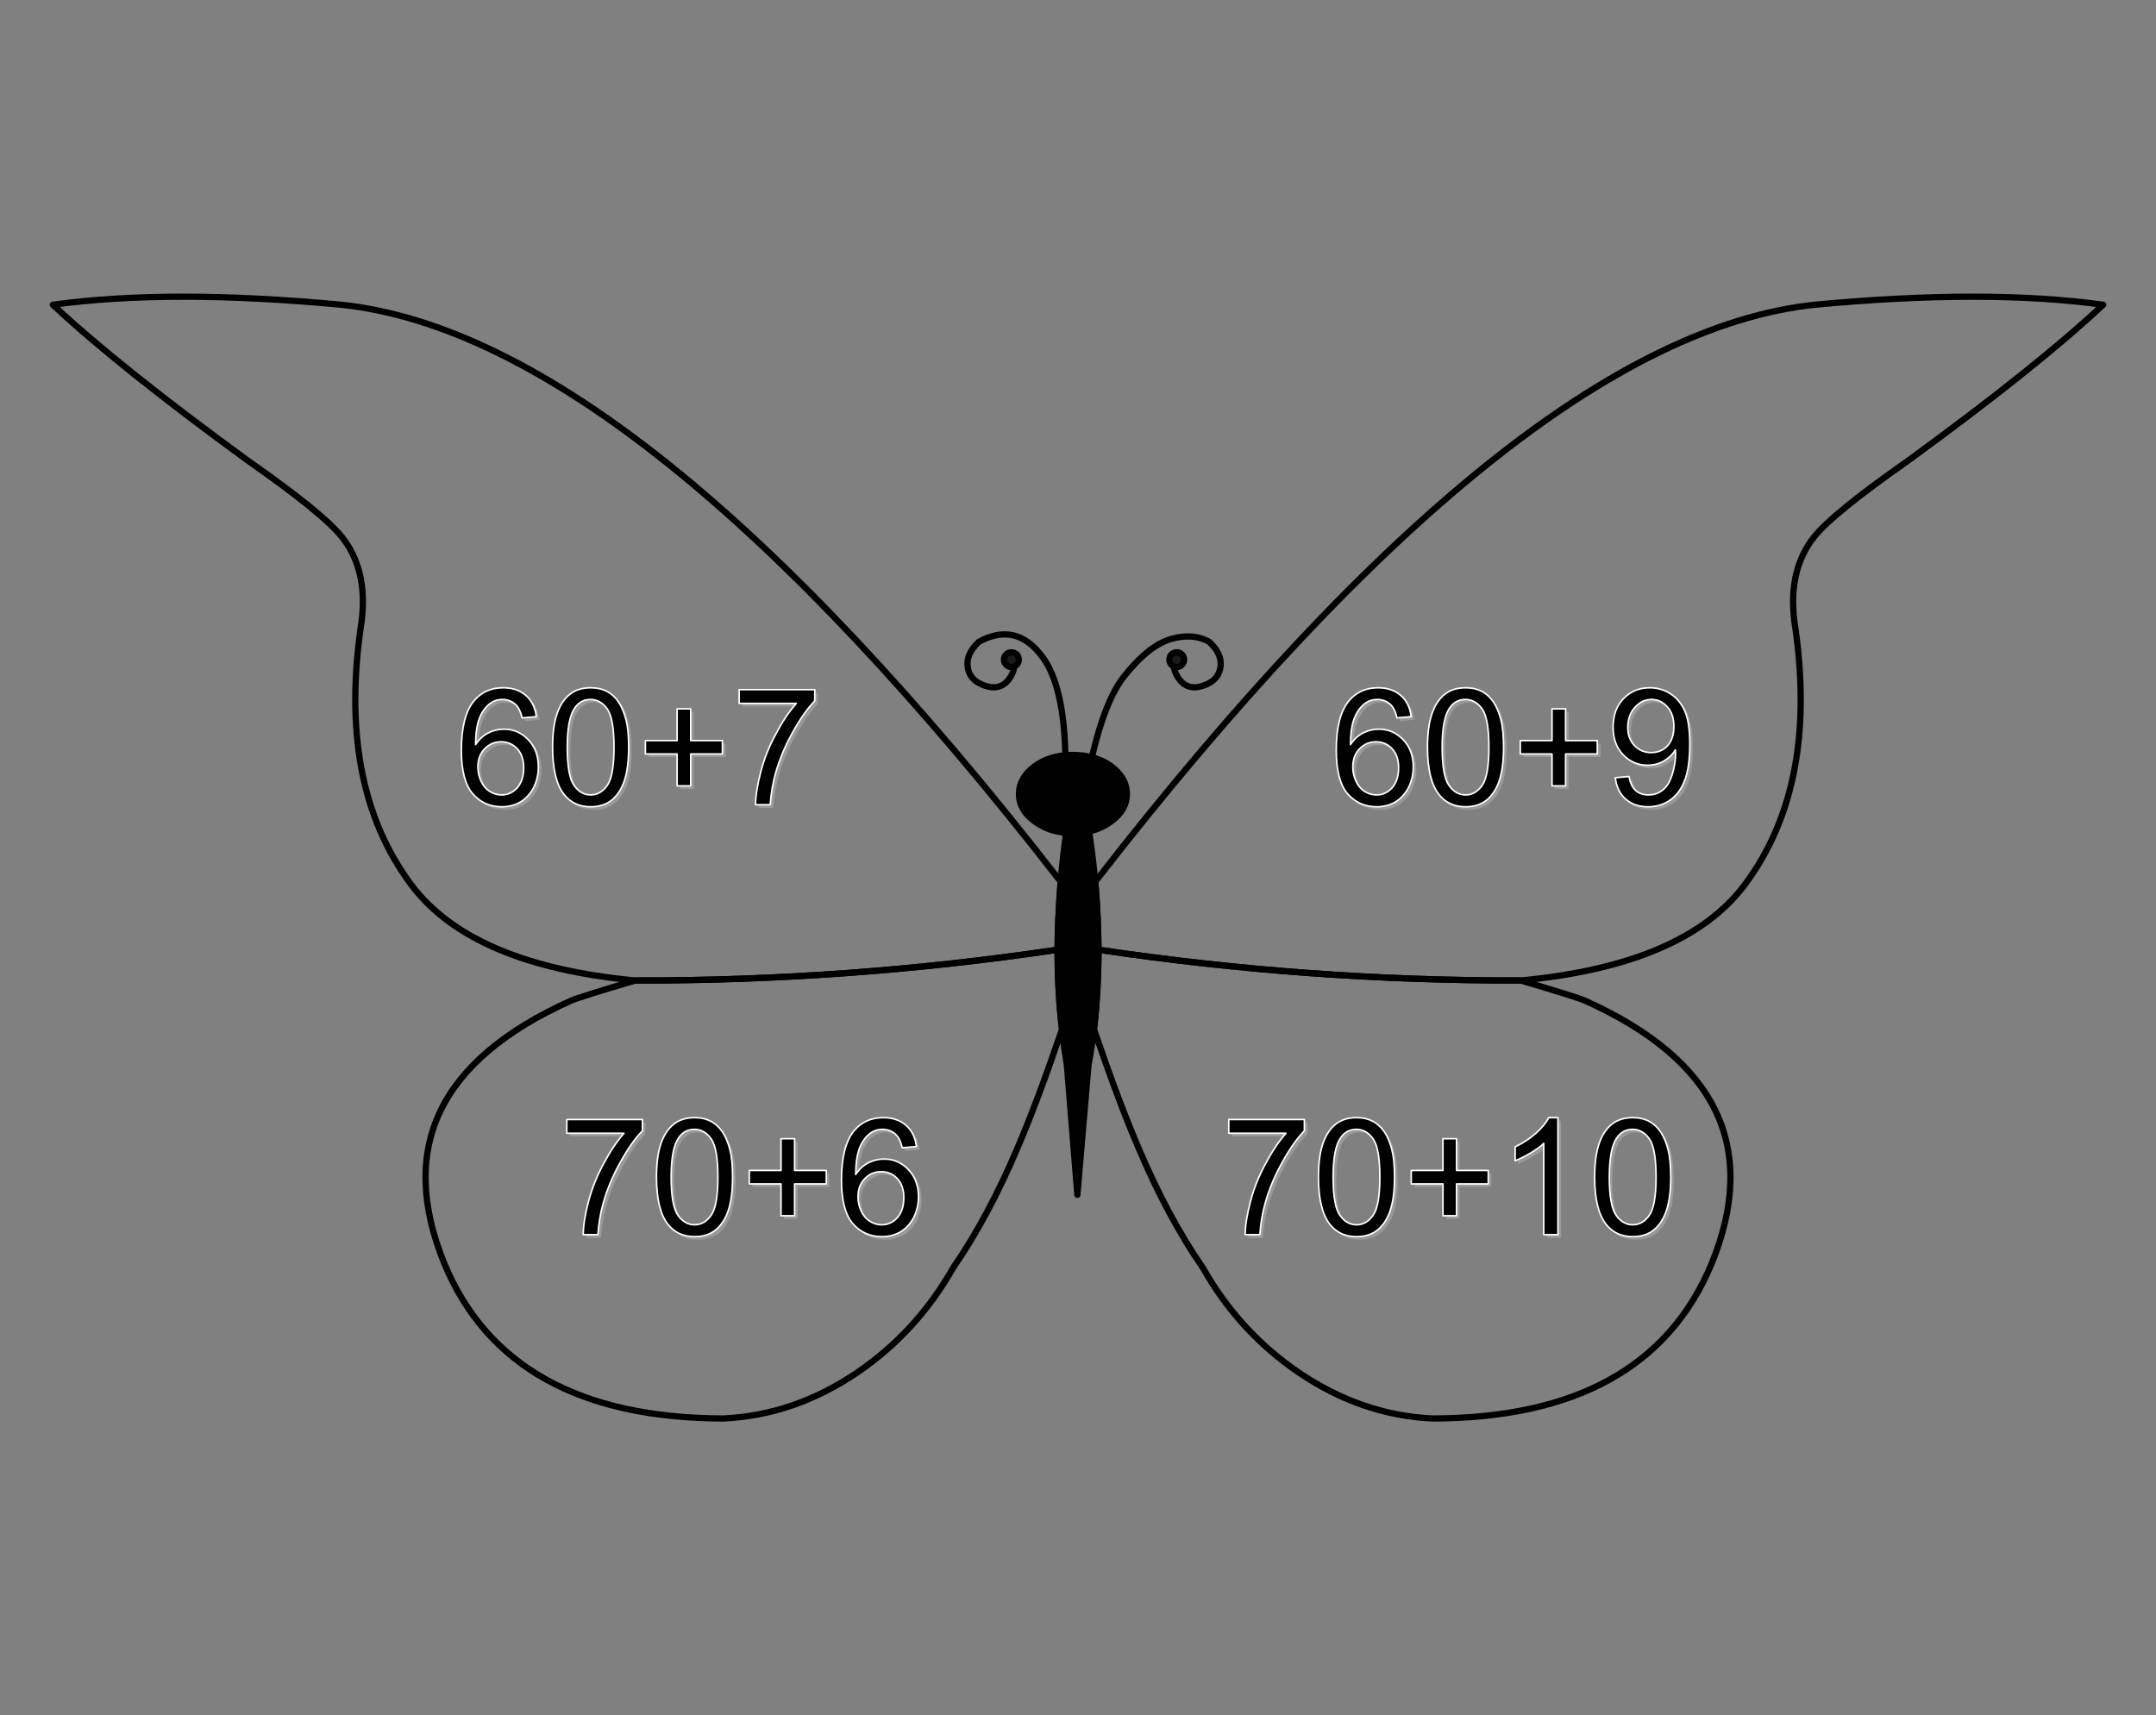 
<svg xmlns="http://www.w3.org/2000/svg" version="1.1" xmlns:xlink="http://www.w3.org/1999/xlink" preserveAspectRatio="none" x="0px" y="0px" width="690px" height="549px" viewBox="0 0 690 549">
<rect x="0" y="0" width="690" height="549" fill="#808080" stroke="none"/>
<defs>
<g id="Symbol_1_16_Layer2_0_FILL">
<path fill="#999999" stroke="none" d="
M 36 -16.45
L 36 -12.05 54.3 -12.05
Q 50.8 -8.05 47.75 -2.25 44.6 3.5 42.95 9.75 41.3 16 41.25 20.4
L 45.95 20.4
Q 46.35 14.85 47.7 10.15 49.6 3.5 53.15 -2.8 56.6 -9.1 60.2 -12.85
L 60.2 -16.45 36 -16.45
M 30.65 -0.15
L 20.5 -0.15 20.5 -10.3 16.15 -10.3 16.15 -0.15 6 -0.15 6 4.15 16.15 4.15 16.15 14.35 20.5 14.35 20.5 4.15 30.65 4.15 30.65 -0.15
M -0.2 -6.8
Q -1.05 -10.1 -2.5 -12.35 -4 -14.65 -6.25 -15.85 -8.5 -17.05 -11.5 -17.05 -15.6 -17.05 -18.25 -14.9 -20.95 -12.7 -22.3 -8.65 -23.7 -4.6 -23.7 2 -23.7 12.5 -20 17.15 -16.9 21.05 -11.5 21.05 -7.4 21.05 -4.7 18.85 -2.05 16.65 -0.7 12.6 0.65 8.55 0.65 2 0.65 -3.55 -0.2 -6.8
M -16.6 -10.6
Q -14.75 -13.3 -11.55 -13.3 -8.35 -13.3 -6.2 -10.25 -4.05 -7.2 -4.05 2 -4.05 11.15 -6.2 14.2 -8.35 17.25 -11.5 17.25 -14.65 17.25 -16.8 14.25 -19 11.2 -19 2 -19 -7.2 -16.6 -10.6
M -47.05 -7.45
Q -45.8 -10.5 -43.6 -12.1 -41.95 -13.3 -39.8 -13.3 -37.05 -13.3 -35.2 -11.35 -34.1 -10.1 -33.45 -7.4
L -28.9 -7.8
Q -29.45 -12.15 -32.25 -14.6 -35.1 -17.05 -39.5 -17.05 -45.4 -17.05 -48.9 -12.8 -52.9 -7.9 -52.9 2.95 -52.9 12.6 -49.3 16.85 -45.65 21.05 -39.95 21.05 -36.55 21.05 -33.9 19.45 -31.3 17.85 -29.75 14.85 -28.25 11.8 -28.25 8.3 -28.25 2.95 -31.45 -0.4 -34.7 -3.8 -39.25 -3.8 -41.9 -3.8 -44.3 -2.6 -46.7 -1.35 -48.35 1.15 -48.3 -4.45 -47.05 -7.45
M -40.2 0.25
Q -37.05 0.25 -35 2.5 -32.95 4.7 -32.95 8.55 -32.95 12.6 -35 14.95 -37.1 17.25 -40 17.25 -42 17.25 -43.8 16.15 -45.6 15 -46.6 12.85 -47.6 10.7 -47.6 8.3 -47.6 4.7 -45.45 2.5 -43.3 0.25 -40.2 0.25 Z"/>
</g>

<g id="Symbol_1_16_Layer1_0_FILL">
<path fill="#000000" stroke="none" d="
M 35 -17.45
L 35 -13.05 53.3 -13.05
Q 49.8 -9.05 46.75 -3.25 43.6 2.5 41.95 8.75 40.3 15 40.25 19.4
L 44.95 19.4
Q 45.35 13.85 46.7 9.15 48.6 2.5 52.15 -3.8 55.6 -10.1 59.2 -13.85
L 59.2 -17.45 35 -17.45
M 29.65 -1.15
L 19.5 -1.15 19.5 -11.3 15.15 -11.3 15.15 -1.15 5 -1.15 5 3.15 15.15 3.15 15.15 13.35 19.5 13.35 19.5 3.15 29.65 3.15 29.65 -1.15
M -1.2 -7.8
Q -2.05 -11.1 -3.5 -13.35 -5 -15.65 -7.25 -16.85 -9.5 -18.05 -12.5 -18.05 -16.6 -18.05 -19.25 -15.9 -21.95 -13.7 -23.3 -9.65 -24.7 -5.6 -24.7 1 -24.7 11.5 -21 16.15 -17.9 20.05 -12.5 20.05 -8.4 20.05 -5.7 17.85 -3.05 15.65 -1.7 11.6 -0.35 7.55 -0.35 1 -0.35 -4.55 -1.2 -7.8
M -17.6 -11.6
Q -15.75 -14.3 -12.55 -14.3 -9.35 -14.3 -7.2 -11.25 -5.05 -8.2 -5.05 1 -5.05 10.15 -7.2 13.2 -9.35 16.25 -12.5 16.25 -15.65 16.25 -17.8 13.25 -20 10.2 -20 1 -20 -8.2 -17.6 -11.6
M -48.05 -8.45
Q -46.8 -11.5 -44.6 -13.1 -42.95 -14.3 -40.8 -14.3 -38.05 -14.3 -36.2 -12.35 -35.1 -11.1 -34.45 -8.4
L -29.9 -8.8
Q -30.45 -13.15 -33.25 -15.6 -36.1 -18.05 -40.5 -18.05 -46.4 -18.05 -49.9 -13.8 -53.9 -8.9 -53.9 1.95 -53.9 11.6 -50.3 15.85 -46.65 20.05 -40.95 20.05 -37.55 20.05 -34.9 18.45 -32.3 16.85 -30.75 13.85 -29.25 10.8 -29.25 7.3 -29.25 1.95 -32.45 -1.4 -35.7 -4.8 -40.25 -4.8 -42.9 -4.8 -45.3 -3.6 -47.7 -2.35 -49.35 0.15 -49.3 -5.45 -48.05 -8.45
M -36 1.5
Q -33.95 3.7 -33.95 7.55 -33.95 11.6 -36 13.95 -38.1 16.25 -41 16.25 -43 16.25 -44.8 15.15 -46.6 14 -47.6 11.85 -48.6 9.7 -48.6 7.3 -48.6 3.7 -46.45 1.5 -44.3 -0.75 -41.2 -0.75 -38.05 -0.75 -36 1.5 Z"/>
</g>

<g id="Symbol_1_17_Layer2_0_FILL">
<path fill="#999999" stroke="none" d="
M 39.05 -13.6
Q 35.7 -10.15 35.7 -4.45 35.7 1.05 38.9 4.4 42.15 7.75 46.75 7.75 49.55 7.75 51.95 6.4 54.3 5 55.65 2.85 55.7 3.45 55.7 3.75 55.7 6.6 55 9.35 54.3 12.1 53.3 13.75 52.3 15.35 50.7 16.3 49.1 17.25 47 17.25 44.5 17.25 42.95 15.85 41.35 14.45 40.8 11.35
L 36.4 11.75
Q 36.95 16.15 39.75 18.6 42.5 21.05 46.9 21.05 51 21.05 54.1 18.8 57.15 16.6 58.7 12.4 60.25 8.15 60.25 1 60.25 -5.9 58.7 -9.5 57.1 -13.15 54.1 -15.1 51.1 -17.05 47.45 -17.05 42.4 -17.05 39.05 -13.6
M 42.7 -10.8
Q 44.95 -13.3 48 -13.3 50.95 -13.3 53.05 -10.95 55.15 -8.65 55.15 -4.7 55.15 -0.75 53.15 1.5 51.05 3.7 47.9 3.7 44.75 3.7 42.6 1.5 40.4 -0.75 40.4 -4.3 40.4 -8.3 42.7 -10.8
M 30.65 -0.15
L 20.5 -0.15 20.5 -10.3 16.15 -10.3 16.15 -0.15 6 -0.15 6 4.15 16.15 4.15 16.15 14.35 20.5 14.35 20.5 4.15 30.65 4.15 30.65 -0.15
M -0.2 -6.8
Q -1.05 -10.1 -2.5 -12.35 -4 -14.65 -6.25 -15.85 -8.5 -17.05 -11.5 -17.05 -15.6 -17.05 -18.25 -14.9 -20.95 -12.7 -22.3 -8.65 -23.7 -4.6 -23.7 2 -23.7 12.5 -20 17.15 -16.9 21.05 -11.5 21.05 -7.4 21.05 -4.7 18.85 -2.05 16.65 -0.7 12.6 0.65 8.55 0.65 2 0.65 -3.55 -0.2 -6.8
M -16.6 -10.6
Q -14.75 -13.3 -11.55 -13.3 -8.35 -13.3 -6.2 -10.25 -4.05 -7.2 -4.05 2 -4.05 11.15 -6.2 14.2 -8.35 17.25 -11.5 17.25 -14.65 17.25 -16.8 14.25 -19 11.2 -19 2 -19 -7.2 -16.6 -10.6
M -47.05 -7.45
Q -45.8 -10.5 -43.6 -12.1 -41.95 -13.3 -39.8 -13.3 -37.05 -13.3 -35.2 -11.35 -34.1 -10.1 -33.45 -7.4
L -28.9 -7.8
Q -29.45 -12.15 -32.25 -14.6 -35.1 -17.05 -39.5 -17.05 -45.4 -17.05 -48.9 -12.8 -52.9 -7.9 -52.9 2.95 -52.9 12.6 -49.3 16.85 -45.65 21.05 -39.95 21.05 -36.55 21.05 -33.9 19.45 -31.3 17.85 -29.75 14.85 -28.25 11.8 -28.25 8.3 -28.25 2.95 -31.45 -0.4 -34.7 -3.8 -39.25 -3.8 -41.9 -3.8 -44.3 -2.6 -46.7 -1.35 -48.35 1.15 -48.3 -4.45 -47.05 -7.45
M -40.2 0.25
Q -37.05 0.25 -35 2.5 -32.95 4.7 -32.95 8.55 -32.95 12.6 -35 14.95 -37.1 17.25 -40 17.25 -42 17.25 -43.8 16.15 -45.6 15 -46.6 12.85 -47.6 10.7 -47.6 8.3 -47.6 4.7 -45.45 2.5 -43.3 0.25 -40.2 0.25 Z"/>
</g>

<g id="Symbol_1_17_Layer1_0_FILL">
<path fill="#000000" stroke="none" d="
M 38.05 -14.6
Q 34.7 -11.15 34.7 -5.45 34.7 0.05 37.9 3.4 41.15 6.75 45.75 6.75 48.55 6.75 50.95 5.4 53.3 4 54.65 1.85 54.7 2.45 54.7 2.75 54.7 5.6 54 8.35 53.3 11.1 52.3 12.75 51.3 14.35 49.7 15.3 48.1 16.25 46 16.25 43.5 16.25 41.95 14.85 40.35 13.45 39.8 10.35
L 35.4 10.75
Q 35.95 15.15 38.75 17.6 41.5 20.05 45.9 20.05 50 20.05 53.1 17.8 56.15 15.6 57.7 11.4 59.25 7.15 59.25 0 59.25 -6.9 57.7 -10.5 56.1 -14.15 53.1 -16.1 50.1 -18.05 46.45 -18.05 41.4 -18.05 38.05 -14.6
M 41.7 -11.8
Q 43.95 -14.3 47 -14.3 49.95 -14.3 52.05 -11.95 54.15 -9.65 54.15 -5.7 54.15 -1.75 52.15 0.5 50.05 2.7 46.9 2.7 43.75 2.7 41.6 0.5 39.4 -1.75 39.4 -5.3 39.4 -9.3 41.7 -11.8
M 29.65 -1.15
L 19.5 -1.15 19.5 -11.3 15.15 -11.3 15.15 -1.15 5 -1.15 5 3.15 15.15 3.15 15.15 13.35 19.5 13.35 19.5 3.15 29.65 3.15 29.65 -1.15
M -1.2 -7.8
Q -2.05 -11.1 -3.5 -13.35 -5 -15.65 -7.25 -16.85 -9.5 -18.05 -12.5 -18.05 -16.6 -18.05 -19.25 -15.9 -21.95 -13.7 -23.3 -9.65 -24.7 -5.6 -24.7 1 -24.7 11.5 -21 16.15 -17.9 20.05 -12.5 20.05 -8.4 20.05 -5.7 17.85 -3.05 15.65 -1.7 11.6 -0.35 7.55 -0.35 1 -0.35 -4.55 -1.2 -7.8
M -17.6 -11.6
Q -15.75 -14.3 -12.55 -14.3 -9.35 -14.3 -7.2 -11.25 -5.05 -8.2 -5.05 1 -5.05 10.15 -7.2 13.2 -9.35 16.25 -12.5 16.25 -15.65 16.25 -17.8 13.25 -20 10.2 -20 1 -20 -8.2 -17.6 -11.6
M -48.05 -8.45
Q -46.8 -11.5 -44.6 -13.1 -42.95 -14.3 -40.8 -14.3 -38.05 -14.3 -36.2 -12.35 -35.1 -11.1 -34.45 -8.4
L -29.9 -8.8
Q -30.45 -13.15 -33.25 -15.6 -36.1 -18.05 -40.5 -18.05 -46.4 -18.05 -49.9 -13.8 -53.9 -8.9 -53.9 1.95 -53.9 11.6 -50.3 15.85 -46.65 20.05 -40.95 20.05 -37.55 20.05 -34.9 18.45 -32.3 16.85 -30.75 13.85 -29.25 10.8 -29.25 7.3 -29.25 1.95 -32.45 -1.4 -35.7 -4.8 -40.25 -4.8 -42.9 -4.8 -45.3 -3.6 -47.7 -2.35 -49.35 0.15 -49.3 -5.45 -48.05 -8.45
M -36 1.5
Q -33.95 3.7 -33.95 7.55 -33.95 11.6 -36 13.95 -38.1 16.25 -41 16.25 -43 16.25 -44.8 15.15 -46.6 14 -47.6 11.85 -48.6 9.7 -48.6 7.3 -48.6 3.7 -46.45 1.5 -44.3 -0.75 -41.2 -0.75 -38.05 -0.75 -36 1.5 Z"/>
</g>

<g id="Symbol_1_18_Layer2_0_FILL">
<path fill="#999999" stroke="none" d="
M 49.15 -3.8
Q 46.5 -3.8 44.1 -2.6 41.7 -1.35 40.05 1.15 40.1 -4.45 41.35 -7.45 42.6 -10.5 44.8 -12.1 46.45 -13.3 48.6 -13.3 51.35 -13.3 53.2 -11.35 54.3 -10.1 54.95 -7.4
L 59.5 -7.8
Q 58.95 -12.15 56.15 -14.6 53.3 -17.05 48.9 -17.05 43 -17.05 39.5 -12.8 35.5 -7.9 35.5 2.95 35.5 12.6 39.1 16.85 42.75 21.05 48.45 21.05 51.85 21.05 54.5 19.45 57.1 17.85 58.65 14.85 60.15 11.8 60.15 8.3 60.15 2.95 56.95 -0.4 53.7 -3.8 49.15 -3.8
M 53.4 2.5
Q 55.45 4.7 55.45 8.55 55.45 12.6 53.4 14.95 51.3 17.25 48.4 17.25 46.4 17.25 44.6 16.15 42.8 15 41.8 12.85 40.8 10.7 40.8 8.3 40.8 4.7 42.95 2.5 45.1 0.25 48.2 0.25 51.35 0.25 53.4 2.5
M 30.65 -0.15
L 20.5 -0.15 20.5 -10.3 16.15 -10.3 16.15 -0.15 6 -0.15 6 4.15 16.15 4.15 16.15 14.35 20.5 14.35 20.5 4.15 30.65 4.15 30.65 -0.15
M -11.5 -17.05
Q -15.6 -17.05 -18.25 -14.9 -20.95 -12.7 -22.3 -8.65 -23.7 -4.6 -23.7 2 -23.7 12.5 -20 17.15 -16.9 21.05 -11.5 21.05 -7.4 21.05 -4.7 18.85 -2.05 16.65 -0.7 12.6 0.65 8.55 0.65 2 0.65 -3.55 -0.2 -6.8 -1.05 -10.1 -2.5 -12.35 -4 -14.65 -6.25 -15.85 -8.5 -17.05 -11.5 -17.05
M -11.55 -13.3
Q -8.35 -13.3 -6.2 -10.25 -4.05 -7.2 -4.05 2 -4.05 11.15 -6.2 14.2 -8.35 17.25 -11.5 17.25 -14.65 17.25 -16.8 14.25 -19 11.2 -19 2 -19 -7.2 -16.6 -10.6 -14.75 -13.3 -11.55 -13.3
M -52.4 -16.45
L -52.4 -12.05 -34.1 -12.05
Q -37.6 -8.05 -40.65 -2.25 -43.8 3.5 -45.45 9.75 -47.1 16 -47.15 20.4
L -42.45 20.4
Q -42.05 14.85 -40.7 10.15 -38.8 3.5 -35.25 -2.8 -31.8 -9.1 -28.2 -12.85
L -28.2 -16.45 -52.4 -16.45 Z"/>
</g>

<g id="Symbol_1_18_Layer1_0_FILL">
<path fill="#000000" stroke="none" d="
M 58.5 -8.8
Q 57.95 -13.15 55.15 -15.6 52.3 -18.05 47.9 -18.05 42 -18.05 38.5 -13.8 34.5 -8.9 34.5 1.95 34.5 11.6 38.1 15.85 41.75 20.05 47.45 20.05 50.85 20.05 53.5 18.45 56.1 16.85 57.65 13.85 59.15 10.8 59.15 7.3 59.15 1.95 55.95 -1.4 52.7 -4.8 48.15 -4.8 45.5 -4.8 43.1 -3.6 40.7 -2.35 39.05 0.15 39.1 -5.45 40.35 -8.45 41.6 -11.5 43.8 -13.1 45.45 -14.3 47.6 -14.3 50.35 -14.3 52.2 -12.35 53.3 -11.1 53.95 -8.4
L 58.5 -8.8
M 52.4 1.5
Q 54.45 3.7 54.45 7.55 54.45 11.6 52.4 13.95 50.3 16.25 47.4 16.25 45.4 16.25 43.6 15.15 41.8 14 40.8 11.85 39.8 9.7 39.8 7.3 39.8 3.7 41.95 1.5 44.1 -0.75 47.2 -0.75 50.35 -0.75 52.4 1.5
M 29.65 -1.15
L 19.5 -1.15 19.5 -11.3 15.15 -11.3 15.15 -1.15 5 -1.15 5 3.15 15.15 3.15 15.15 13.35 19.5 13.35 19.5 3.15 29.65 3.15 29.65 -1.15
M -12.5 -18.05
Q -16.6 -18.05 -19.25 -15.9 -21.95 -13.7 -23.3 -9.65 -24.7 -5.6 -24.7 1 -24.7 11.5 -21 16.15 -17.9 20.05 -12.5 20.05 -8.4 20.05 -5.7 17.85 -3.05 15.65 -1.7 11.6 -0.35 7.55 -0.35 1 -0.35 -4.55 -1.2 -7.8 -2.05 -11.1 -3.5 -13.35 -5 -15.65 -7.25 -16.85 -9.5 -18.05 -12.5 -18.05
M -12.55 -14.3
Q -9.35 -14.3 -7.2 -11.25 -5.05 -8.2 -5.05 1 -5.05 10.15 -7.2 13.2 -9.35 16.25 -12.5 16.25 -15.65 16.25 -17.8 13.25 -20 10.2 -20 1 -20 -8.2 -17.6 -11.6 -15.75 -14.3 -12.55 -14.3
M -53.4 -17.45
L -53.4 -13.05 -35.1 -13.05
Q -38.6 -9.05 -41.65 -3.25 -44.8 2.5 -46.45 8.75 -48.1 15 -48.15 19.4
L -43.45 19.4
Q -43.05 13.85 -41.7 9.15 -39.8 2.5 -36.25 -3.8 -32.8 -10.1 -29.2 -13.85
L -29.2 -17.45 -53.4 -17.45 Z"/>
</g>

<g id="Symbol_1_19_Layer2_0_FILL">
<path fill="#999999" stroke="none" d="
M 71.45 -6.8
Q 70.6 -10.1 69.15 -12.35 67.65 -14.65 65.4 -15.85 63.15 -17.05 60.15 -17.05 56.05 -17.05 53.4 -14.9 50.7 -12.7 49.35 -8.65 47.95 -4.6 47.95 2 47.95 12.5 51.65 17.15 54.75 21.05 60.15 21.05 64.25 21.05 66.95 18.85 69.6 16.65 70.95 12.6 72.3 8.55 72.3 2 72.3 -3.55 71.45 -6.8
M 55.05 -10.6
Q 56.9 -13.3 60.1 -13.3 63.3 -13.3 65.45 -10.25 67.6 -7.2 67.6 2 67.6 11.15 65.45 14.2 63.3 17.25 60.15 17.25 57 17.25 54.85 14.25 52.65 11.2 52.65 2 52.65 -7.2 55.05 -10.6
M 36.2 -17.05
L 33.25 -17.05
Q 32.05 -14.65 29.2 -12.1 26.3 -9.5 22.5 -7.7
L 22.5 -3.25
Q 24.6 -4.05 27.3 -5.65 30 -7.2 31.65 -8.8
L 31.65 20.4 36.2 20.4 36.2 -17.05
M 13.9 -0.15
L 3.75 -0.15 3.75 -10.3 -0.6 -10.3 -0.6 -0.15 -10.75 -0.15 -10.75 4.15 -0.6 4.15 -0.6 14.35 3.75 14.35 3.75 4.15 13.9 4.15 13.9 -0.15
M -16.95 -6.8
Q -17.8 -10.1 -19.25 -12.35 -20.75 -14.65 -23 -15.85 -25.25 -17.05 -28.25 -17.05 -32.35 -17.05 -35 -14.9 -37.7 -12.7 -39.05 -8.65 -40.45 -4.6 -40.45 2 -40.45 12.5 -36.75 17.15 -33.65 21.05 -28.25 21.05 -24.15 21.05 -21.45 18.85 -18.8 16.65 -17.45 12.6 -16.1 8.55 -16.1 2 -16.1 -3.55 -16.95 -6.8
M -33.35 -10.6
Q -31.5 -13.3 -28.3 -13.3 -25.1 -13.3 -22.95 -10.25 -20.8 -7.2 -20.8 2 -20.8 11.15 -22.95 14.2 -25.1 17.25 -28.25 17.25 -31.4 17.25 -33.55 14.25 -35.75 11.2 -35.75 2 -35.75 -7.2 -33.35 -10.6
M -69.15 -12.05
L -50.85 -12.05
Q -54.35 -8.05 -57.4 -2.25 -60.55 3.5 -62.2 9.75 -63.85 16 -63.9 20.4
L -59.2 20.4
Q -58.8 14.85 -57.45 10.15 -55.55 3.5 -52 -2.8 -48.55 -9.1 -44.95 -12.85
L -44.95 -16.45 -69.15 -16.45 -69.15 -12.05 Z"/>
</g>

<g id="Symbol_1_19_Layer1_0_FILL">
<path fill="#000000" stroke="none" d="
M 70.45 -7.8
Q 69.6 -11.1 68.15 -13.35 66.65 -15.65 64.4 -16.85 62.15 -18.05 59.15 -18.05 55.05 -18.05 52.4 -15.9 49.7 -13.7 48.35 -9.65 46.95 -5.6 46.95 1 46.95 11.5 50.65 16.15 53.75 20.05 59.15 20.05 63.25 20.05 65.95 17.85 68.6 15.65 69.95 11.6 71.3 7.55 71.3 1 71.3 -4.55 70.45 -7.8
M 54.05 -11.6
Q 55.9 -14.3 59.1 -14.3 62.3 -14.3 64.45 -11.25 66.6 -8.2 66.6 1 66.6 10.15 64.45 13.2 62.3 16.25 59.15 16.25 56 16.25 53.85 13.25 51.65 10.2 51.65 1 51.65 -8.2 54.05 -11.6
M 35.2 -18.05
L 32.25 -18.05
Q 31.05 -15.65 28.2 -13.1 25.3 -10.5 21.5 -8.7
L 21.5 -4.25
Q 23.6 -5.05 26.3 -6.65 29 -8.2 30.65 -9.8
L 30.65 19.4 35.2 19.4 35.2 -18.05
M 12.9 -1.15
L 2.75 -1.15 2.75 -11.3 -1.6 -11.3 -1.6 -1.15 -11.75 -1.15 -11.75 3.15 -1.6 3.15 -1.6 13.35 2.75 13.35 2.75 3.15 12.9 3.15 12.9 -1.15
M -17.95 -7.8
Q -18.8 -11.1 -20.25 -13.35 -21.75 -15.65 -24 -16.85 -26.25 -18.05 -29.25 -18.05 -33.35 -18.05 -36 -15.9 -38.7 -13.7 -40.05 -9.65 -41.45 -5.6 -41.45 1 -41.45 11.5 -37.75 16.15 -34.65 20.05 -29.25 20.05 -25.15 20.05 -22.45 17.85 -19.8 15.65 -18.45 11.6 -17.1 7.55 -17.1 1 -17.1 -4.55 -17.95 -7.8
M -34.35 -11.6
Q -32.5 -14.3 -29.3 -14.3 -26.1 -14.3 -23.95 -11.25 -21.8 -8.2 -21.8 1 -21.8 10.15 -23.95 13.2 -26.1 16.25 -29.25 16.25 -32.4 16.25 -34.55 13.25 -36.75 10.2 -36.75 1 -36.75 -8.2 -34.35 -11.6
M -70.15 -13.05
L -51.85 -13.05
Q -55.35 -9.05 -58.4 -3.25 -61.55 2.5 -63.2 8.75 -64.85 15 -64.9 19.4
L -60.2 19.4
Q -59.8 13.85 -58.45 9.15 -56.55 2.5 -53 -3.8 -49.55 -10.1 -45.95 -13.85
L -45.95 -17.45 -70.15 -17.45 -70.15 -13.05 Z"/>
</g>

<g id="Layer0_4_FILL">
<path fill="#000000" stroke="none" d="
M 343.4 266.65
Q 342.3 266.65 341.25 266.6 340.15 274.5 339.5 282.2 339 288.15 338.8 293.9 338.5 299.65 338.55 305.3 338.55 317.7 339.9 329.4 340.55 335.25 341.5 340.95
L 344.85 382.45 348.4 340.95
Q 349.55 334.9 350.25 328.65 351.55 317.3 351.6 305.3 351.6 299.85 351.35 294.2 351.1 288.5 350.6 282.6 349.85 274.5 348.6 266.15 346.2 266.65 343.4 266.65
M 341 241.75
Q 335.35 242.25 331.2 245.25 326.15 249 326.15 254.15 326.15 259.3 331.2 262.95 335.5 266.1 341.25 266.6 342.3 266.65 343.4 266.65 346.2 266.65 348.6 266.15 352.55 265.25 355.65 262.95 360.7 259.3 360.7 254.15 360.7 249 355.65 245.25 352.9 243.25 349.5 242.4 346.65 241.65 343.4 241.65 342.2 241.65 341 241.75 Z"/>

<path fill="#1B1B1B" stroke="none" d="
M 324.65 213.35
Q 325.1 213.15 325.45 212.8 326.1 212.15 326.1 211.15 326.1 210.15 325.45 209.45 324.7 208.8 323.7 208.8 322.7 208.8 322.1 209.45 321.35 210.15 321.35 211.15 321.35 212.15 322.1 212.8 322.7 213.5 323.7 213.5 324.2 213.5 324.65 213.35
M 378.3 209.45
Q 377.65 208.8 376.65 208.8 375.65 208.8 374.95 209.45 374.3 210.15 374.3 211.15 374.3 212.15 374.95 212.8 375.3 213.15 375.75 213.35 376.15 213.5 376.65 213.5 377.65 213.5 378.3 212.8 379 212.15 379 211.15 379 210.15 378.3 209.45 Z"/>
</g>

<path id="Q2_Blank_P1_0_Layer0_0_1_STROKES" stroke="#000000" stroke-width="2" stroke-linejoin="round" stroke-linecap="round" fill="none" d="
M 203.35 313.85
Q 150.95 308.9 131.7 283.25 107.7 251.15 115.8 198.8 117.8 182.3 109.45 171.85 103.45 164.3 79.45 147.5 38.15 117.4 16.95 97.55 54.3 92.4 109.35 97.55 204.05 107.7 339.5 282.2 339.5 282.4 339.5 282.6 339 288.5 338.75 294.2 338.55 299.15 338.5 304 271.45 314 203.35 313.85 Z"/>

<path id="Symbol_1_16_Layer1_0_1_STROKES" stroke="#FFFFFF" stroke-width="0.5" stroke-linejoin="round" stroke-linecap="round" fill="none" d="
M 35 -13.05
L 35 -17.45 59.2 -17.45 59.2 -13.85
Q 55.6 -10.1 52.15 -3.8 48.6 2.5 46.7 9.15 45.35 13.85 44.95 19.4
L 40.25 19.4
Q 40.3 15 41.95 8.75 43.6 2.5 46.75 -3.25 49.8 -9.05 53.3 -13.05
L 35 -13.05 Z
M 15.15 13.35
L 15.15 3.15 5 3.15 5 -1.15 15.15 -1.15 15.15 -11.3 19.5 -11.3 19.5 -1.15 29.65 -1.15 29.65 3.15 19.5 3.15 19.5 13.35 15.15 13.35 Z
M -29.9 -8.8
L -34.45 -8.4
Q -35.1 -11.1 -36.2 -12.35 -38.05 -14.3 -40.8 -14.3 -42.95 -14.3 -44.6 -13.1 -46.8 -11.5 -48.05 -8.45 -49.3 -5.45 -49.35 0.15 -47.7 -2.35 -45.3 -3.6 -42.9 -4.8 -40.25 -4.8 -35.7 -4.8 -32.45 -1.4 -29.25 1.95 -29.25 7.3 -29.25 10.8 -30.75 13.85 -32.3 16.85 -34.9 18.45 -37.55 20.05 -40.95 20.05 -46.65 20.05 -50.3 15.85 -53.9 11.6 -53.9 1.95 -53.9 -8.9 -49.9 -13.8 -46.4 -18.05 -40.5 -18.05 -36.1 -18.05 -33.25 -15.6 -30.45 -13.15 -29.9 -8.8 Z
M -20 1
Q -20 10.2 -17.8 13.25 -15.65 16.25 -12.5 16.25 -9.35 16.25 -7.2 13.2 -5.05 10.15 -5.05 1 -5.05 -8.2 -7.2 -11.25 -9.35 -14.3 -12.55 -14.3 -15.75 -14.3 -17.6 -11.6 -20 -8.2 -20 1 Z
M -24.7 1
Q -24.7 -5.6 -23.3 -9.65 -21.95 -13.7 -19.25 -15.9 -16.6 -18.05 -12.5 -18.05 -9.5 -18.05 -7.25 -16.85 -5 -15.65 -3.5 -13.35 -2.05 -11.1 -1.2 -7.8 -0.35 -4.55 -0.35 1 -0.35 7.55 -1.7 11.6 -3.05 15.65 -5.7 17.85 -8.4 20.05 -12.5 20.05 -17.9 20.05 -21 16.15 -24.7 11.5 -24.7 1 Z
M -48.6 7.3
Q -48.6 9.7 -47.6 11.85 -46.6 14 -44.8 15.15 -43 16.25 -41 16.25 -38.1 16.25 -36 13.95 -33.95 11.6 -33.95 7.55 -33.95 3.7 -36 1.5 -38.05 -0.75 -41.2 -0.75 -44.3 -0.75 -46.45 1.5 -48.6 3.7 -48.6 7.3 Z"/>

<path id="Q2_Blank_P2_0_Layer0_0_1_STROKES" stroke="#000000" stroke-width="2" stroke-linejoin="round" stroke-linecap="round" fill="none" d="
M -25.1 109.45
Q 27.3 104.5 46.55 78.85 70.55 46.75 62.45 -5.6 60.45 -22.1 68.8 -32.55 74.8 -40.1 98.8 -56.9 140.1 -87 161.3 -106.85 123.95 -112 68.9 -106.85 -25.8 -96.7 -161.25 77.8 -161.25 78 -161.25 78.2 -160.75 84.1 -160.5 89.8 -160.3 94.75 -160.25 99.6 -93.2 109.6 -25.1 109.45 Z"/>

<path id="Symbol_1_17_Layer1_0_1_STROKES" stroke="#FFFFFF" stroke-width="0.5" stroke-linejoin="round" stroke-linecap="round" fill="none" d="
M 35.4 10.75
L 39.8 10.35
Q 40.35 13.45 41.95 14.85 43.5 16.25 46 16.25 48.1 16.25 49.7 15.3 51.3 14.35 52.3 12.75 53.3 11.1 54 8.35 54.7 5.6 54.7 2.75 54.7 2.45 54.65 1.85 53.3 4 50.95 5.4 48.55 6.75 45.75 6.75 41.15 6.75 37.9 3.4 34.7 0.05 34.7 -5.45 34.7 -11.15 38.05 -14.6 41.4 -18.05 46.45 -18.05 50.1 -18.05 53.1 -16.1 56.1 -14.15 57.7 -10.5 59.25 -6.9 59.25 0 59.25 7.15 57.7 11.4 56.15 15.6 53.1 17.8 50 20.05 45.9 20.05 41.5 20.05 38.75 17.6 35.95 15.15 35.4 10.75 Z
M 15.15 13.35
L 15.15 3.15 5 3.15 5 -1.15 15.15 -1.15 15.15 -11.3 19.5 -11.3 19.5 -1.15 29.65 -1.15 29.65 3.15 19.5 3.15 19.5 13.35 15.15 13.35 Z
M 54.15 -5.7
Q 54.15 -9.65 52.05 -11.95 49.95 -14.3 47 -14.3 43.95 -14.3 41.7 -11.8 39.4 -9.3 39.4 -5.3 39.4 -1.75 41.6 0.5 43.75 2.7 46.9 2.7 50.05 2.7 52.15 0.5 54.15 -1.75 54.15 -5.7 Z
M -29.9 -8.8
L -34.45 -8.4
Q -35.1 -11.1 -36.2 -12.35 -38.05 -14.3 -40.8 -14.3 -42.95 -14.3 -44.6 -13.1 -46.8 -11.5 -48.05 -8.45 -49.3 -5.45 -49.35 0.15 -47.7 -2.35 -45.3 -3.6 -42.9 -4.8 -40.25 -4.8 -35.7 -4.8 -32.45 -1.4 -29.25 1.95 -29.25 7.3 -29.25 10.8 -30.75 13.85 -32.3 16.85 -34.9 18.45 -37.55 20.05 -40.95 20.05 -46.65 20.05 -50.3 15.85 -53.9 11.6 -53.9 1.95 -53.9 -8.9 -49.9 -13.8 -46.4 -18.05 -40.5 -18.05 -36.1 -18.05 -33.25 -15.6 -30.45 -13.15 -29.9 -8.8 Z
M -20 1
Q -20 10.2 -17.8 13.25 -15.65 16.25 -12.5 16.25 -9.35 16.25 -7.2 13.2 -5.05 10.15 -5.05 1 -5.05 -8.2 -7.2 -11.25 -9.35 -14.3 -12.55 -14.3 -15.75 -14.3 -17.6 -11.6 -20 -8.2 -20 1 Z
M -24.7 1
Q -24.7 -5.6 -23.3 -9.65 -21.95 -13.7 -19.25 -15.9 -16.6 -18.05 -12.5 -18.05 -9.5 -18.05 -7.25 -16.85 -5 -15.65 -3.5 -13.35 -2.05 -11.1 -1.2 -7.8 -0.35 -4.55 -0.35 1 -0.35 7.55 -1.7 11.6 -3.05 15.65 -5.7 17.85 -8.4 20.05 -12.5 20.05 -17.9 20.05 -21 16.15 -24.7 11.5 -24.7 1 Z
M -48.6 7.3
Q -48.6 9.7 -47.6 11.85 -46.6 14 -44.8 15.15 -43 16.25 -41 16.25 -38.1 16.25 -36 13.95 -33.95 11.6 -33.95 7.55 -33.95 3.7 -36 1.5 -38.05 -0.75 -41.2 -0.75 -44.3 -0.75 -46.45 1.5 -48.6 3.7 -48.6 7.3 Z"/>

<path id="Q2_Blank_P9_0_Layer0_0_1_STROKES" stroke="#000000" stroke-width="2" stroke-linejoin="round" stroke-linecap="round" fill="none" d="
M 87.65 -11.7
Q 78.2 10.6 67 26.8 55.4 47.3 36.35 60.3 16.1 74.05 -6.6 75.05 -75.3 74.9 -95.85 25.45 -118.55 -30.2 -55.4 -58.65 -52.85 -59.8 -34.75 -65.15 33.35 -65 100.4 -75 100.4 -74.35 100.4 -73.7 100.45 -61.7 101.75 -50.35 101.8 -49.95 101.85 -49.55 93.95 -26.4 87.65 -11.7 Z"/>

<path id="Symbol_1_18_Layer1_0_1_STROKES" stroke="#FFFFFF" stroke-width="0.5" stroke-linejoin="round" stroke-linecap="round" fill="none" d="
M 15.15 13.35
L 15.15 3.15 5 3.15 5 -1.15 15.15 -1.15 15.15 -11.3 19.5 -11.3 19.5 -1.15 29.65 -1.15 29.65 3.15 19.5 3.15 19.5 13.35 15.15 13.35 Z
M 58.5 -8.8
L 53.95 -8.4
Q 53.3 -11.1 52.2 -12.35 50.35 -14.3 47.6 -14.3 45.45 -14.3 43.8 -13.1 41.6 -11.5 40.35 -8.45 39.1 -5.45 39.05 0.15 40.7 -2.35 43.1 -3.6 45.5 -4.8 48.15 -4.8 52.7 -4.8 55.95 -1.4 59.15 1.95 59.15 7.3 59.15 10.8 57.65 13.85 56.1 16.85 53.5 18.45 50.85 20.05 47.45 20.05 41.75 20.05 38.1 15.85 34.5 11.6 34.5 1.95 34.5 -8.9 38.5 -13.8 42 -18.05 47.9 -18.05 52.3 -18.05 55.15 -15.6 57.95 -13.15 58.5 -8.8 Z
M -53.4 -13.05
L -53.4 -17.45 -29.2 -17.45 -29.2 -13.85
Q -32.8 -10.1 -36.25 -3.8 -39.8 2.5 -41.7 9.15 -43.05 13.85 -43.45 19.4
L -48.15 19.4
Q -48.1 15 -46.45 8.75 -44.8 2.5 -41.65 -3.25 -38.6 -9.05 -35.1 -13.05
L -53.4 -13.05 Z
M -24.7 1
Q -24.7 -5.6 -23.3 -9.65 -21.95 -13.7 -19.25 -15.9 -16.6 -18.05 -12.5 -18.05 -9.5 -18.05 -7.25 -16.85 -5 -15.65 -3.5 -13.35 -2.05 -11.1 -1.2 -7.8 -0.35 -4.55 -0.35 1 -0.35 7.55 -1.7 11.6 -3.05 15.65 -5.7 17.85 -8.4 20.05 -12.5 20.05 -17.9 20.05 -21 16.15 -24.7 11.5 -24.7 1 Z
M -20 1
Q -20 10.2 -17.8 13.25 -15.65 16.25 -12.5 16.25 -9.35 16.25 -7.2 13.2 -5.05 10.15 -5.05 1 -5.05 -8.2 -7.2 -11.25 -9.35 -14.3 -12.55 -14.3 -15.75 -14.3 -17.6 -11.6 -20 -8.2 -20 1 Z
M 39.8 7.3
Q 39.8 9.7 40.8 11.85 41.8 14 43.6 15.15 45.4 16.25 47.4 16.25 50.3 16.25 52.4 13.95 54.45 11.6 54.45 7.55 54.45 3.7 52.4 1.5 50.35 -0.75 47.2 -0.75 44.1 -0.75 41.95 1.5 39.8 3.7 39.8 7.3 Z"/>

<path id="Q2_Blank_P4_0_Layer0_0_1_STROKES" stroke="#000000" stroke-width="2" stroke-linejoin="round" stroke-linecap="round" fill="none" d="
M -87.65 -11.7
Q -78.2 10.6 -67 26.8 -55.4 47.3 -36.35 60.3 -16.1 74.05 6.6 75.05 75.3 74.9 95.85 25.45 118.55 -30.2 55.4 -58.65 52.85 -59.8 34.75 -65.15 -33.35 -65 -100.4 -75 -100.4 -74.35 -100.4 -73.7 -100.45 -61.7 -101.75 -50.35 -101.8 -49.95 -101.85 -49.55 -93.95 -26.4 -87.65 -11.7 Z"/>

<path id="Symbol_1_19_Layer1_0_1_STROKES" stroke="#FFFFFF" stroke-width="0.5" stroke-linejoin="round" stroke-linecap="round" fill="none" d="
M 35.2 19.4
L 30.65 19.4 30.65 -9.8
Q 29 -8.2 26.3 -6.65 23.6 -5.05 21.5 -4.25
L 21.5 -8.7
Q 25.3 -10.5 28.2 -13.1 31.05 -15.65 32.25 -18.05
L 35.2 -18.05 35.2 19.4 Z
M -1.6 13.35
L -1.6 3.15 -11.75 3.15 -11.75 -1.15 -1.6 -1.15 -1.6 -11.3 2.75 -11.3 2.75 -1.15 12.9 -1.15 12.9 3.15 2.75 3.15 2.75 13.35 -1.6 13.35 Z
M 51.65 1
Q 51.65 10.2 53.85 13.25 56 16.25 59.15 16.25 62.3 16.25 64.45 13.2 66.6 10.15 66.6 1 66.6 -8.2 64.45 -11.25 62.3 -14.3 59.1 -14.3 55.9 -14.3 54.05 -11.6 51.65 -8.2 51.65 1 Z
M 46.95 1
Q 46.95 -5.6 48.35 -9.65 49.7 -13.7 52.4 -15.9 55.05 -18.05 59.15 -18.05 62.15 -18.05 64.4 -16.85 66.65 -15.65 68.15 -13.35 69.6 -11.1 70.45 -7.8 71.3 -4.55 71.3 1 71.3 7.55 69.95 11.6 68.6 15.65 65.95 17.85 63.25 20.05 59.15 20.05 53.75 20.05 50.65 16.15 46.95 11.5 46.95 1 Z
M -70.15 -13.05
L -70.15 -17.45 -45.95 -17.45 -45.95 -13.85
Q -49.55 -10.1 -53 -3.8 -56.55 2.5 -58.45 9.15 -59.8 13.85 -60.2 19.4
L -64.9 19.4
Q -64.85 15 -63.2 8.75 -61.55 2.5 -58.4 -3.25 -55.35 -9.05 -51.85 -13.05
L -70.15 -13.05 Z
M -41.45 1
Q -41.45 -5.6 -40.05 -9.65 -38.7 -13.7 -36 -15.9 -33.35 -18.05 -29.25 -18.05 -26.25 -18.05 -24 -16.85 -21.75 -15.65 -20.25 -13.35 -18.8 -11.1 -17.95 -7.8 -17.1 -4.55 -17.1 1 -17.1 7.55 -18.45 11.6 -19.8 15.65 -22.45 17.85 -25.15 20.05 -29.25 20.05 -34.65 20.05 -37.75 16.15 -41.45 11.5 -41.45 1 Z
M -36.75 1
Q -36.75 10.2 -34.55 13.25 -32.4 16.25 -29.25 16.25 -26.1 16.25 -23.95 13.2 -21.8 10.15 -21.8 1 -21.8 -8.2 -23.95 -11.25 -26.1 -14.3 -29.3 -14.3 -32.5 -14.3 -34.35 -11.6 -36.75 -8.2 -36.75 1 Z"/>

<path id="Layer0_4_1_STROKES" stroke="#000000" stroke-width="2" stroke-linejoin="round" stroke-linecap="round" fill="none" d="
M 349.5 242.4
Q 353.75 224.05 359.85 216.45 367.4 206.9 374.45 204.65 381.6 202.45 387.05 205.45 391.25 209.35 390.65 213.45 390.15 217.3 386.25 219.05 380 221.8 376.9 216.6 375.9 214.95 375.75 213.35 375.3 213.15 374.95 212.8 374.3 212.15 374.3 211.15 374.3 210.15 374.95 209.45 375.65 208.8 376.65 208.8 377.65 208.8 378.3 209.45 379 210.15 379 211.15 379 212.15 378.3 212.8 377.65 213.5 376.65 213.5 376.15 213.5 375.75 213.35
M 324.65 213.35
Q 325.1 213.15 325.45 212.8 326.1 212.15 326.1 211.15 326.1 210.15 325.45 209.45 324.7 208.8 323.7 208.8 322.7 208.8 322.1 209.45 321.35 210.15 321.35 211.15 321.35 212.15 322.1 212.8 322.7 213.5 323.7 213.5 324.2 213.5 324.65 213.35 324.5 214.95 323.5 216.6 320.35 221.8 314.15 219.05 310.2 217.3 309.75 213.45 309.15 209.35 313.3 205.45 325.3 198.9 333.7 210.3 340.55 219.6 341 241.75 342.2 241.65 343.4 241.65 346.65 241.65 349.5 242.4 352.9 243.25 355.65 245.25 360.7 249 360.7 254.15 360.7 259.3 355.65 262.95 352.55 265.25 348.6 266.15 349.85 274.5 350.6 282.6 351.1 288.5 351.35 294.2 351.6 299.85 351.6 305.3 351.55 317.3 350.25 328.65 349.55 334.9 348.4 340.95
L 344.85 382.45 341.5 340.95
Q 340.55 335.25 339.9 329.4 338.55 317.7 338.55 305.3 338.5 299.65 338.8 293.9 339 288.15 339.5 282.2 340.15 274.5 341.25 266.6 335.5 266.1 331.2 262.95 326.15 259.3 326.15 254.15 326.15 249 331.2 245.25 335.35 242.25 341 241.75
M 348.6 266.15
Q 346.2 266.65 343.4 266.65 342.3 266.65 341.25 266.6"/>
</defs>

<g transform="matrix( 1, 0, 0, 1, 178.15,204.4) ">
<g transform="matrix( 1, 0, 0, 1, -178.2,-204.4) ">
<use xlink:href="#Q2_Blank_P1_0_Layer0_0_1_STROKES"/>
</g>

<g transform="matrix( 1, 0, 0, 1, 23.4,33.8) ">
<g transform="matrix( 1, 0, 0, 1, 0,0) ">
<use xlink:href="#Symbol_1_16_Layer2_0_FILL"/>
</g>

<g transform="matrix( 1, 0, 0, 1, 0,0) ">
<use xlink:href="#Symbol_1_16_Layer1_0_FILL"/>

<use xlink:href="#Symbol_1_16_Layer1_0_1_STROKES"/>
</g>
</g>
</g>

<g transform="matrix( 1, 0, 0, 1, 511.8,204.4) ">
<g transform="matrix( 1, 0, 0, 1, 0,0) ">
<use xlink:href="#Q2_Blank_P2_0_Layer0_0_1_STROKES"/>
</g>

<g transform="matrix( 1, 0, 0, 1, -30.25,33.8) ">
<g transform="matrix( 1, 0, 0, 1, 0,0) ">
<use xlink:href="#Symbol_1_17_Layer2_0_FILL"/>
</g>

<g transform="matrix( 1, 0, 0, 1, 0,0) ">
<use xlink:href="#Symbol_1_17_Layer1_0_FILL"/>

<use xlink:href="#Symbol_1_17_Layer1_0_1_STROKES"/>
</g>
</g>
</g>

<g transform="matrix( 1, 0, 0, 1, 238.05,379) ">
<g transform="matrix( 1, 0, 0, 1, 0,0) ">
<use xlink:href="#Q2_Blank_P9_0_Layer0_0_1_STROKES"/>
</g>

<g transform="matrix( 1, 0, 0, 1, -3.25,-3.2) ">
<g transform="matrix( 1, 0, 0, 1, 0,0) ">
<use xlink:href="#Symbol_1_18_Layer2_0_FILL"/>
</g>

<g transform="matrix( 1, 0, 0, 1, 0,0) ">
<use xlink:href="#Symbol_1_18_Layer1_0_FILL"/>

<use xlink:href="#Symbol_1_18_Layer1_0_1_STROKES"/>
</g>
</g>
</g>

<g transform="matrix( 1, 0, 0, 1, 451.95,379) ">
<g transform="matrix( 1, 0, 0, 1, 0,0) ">
<use xlink:href="#Q2_Blank_P4_0_Layer0_0_1_STROKES"/>
</g>

<g transform="matrix( 1, 0, 0, 1, 11.45,-3.2) ">
<g transform="matrix( 1, 0, 0, 1, 0,0) ">
<use xlink:href="#Symbol_1_19_Layer2_0_FILL"/>
</g>

<g transform="matrix( 1, 0, 0, 1, 0,0) ">
<use xlink:href="#Symbol_1_19_Layer1_0_FILL"/>

<use xlink:href="#Symbol_1_19_Layer1_0_1_STROKES"/>
</g>
</g>
</g>

<g transform="matrix( 1, 0, 0, 1, -0.05,0) ">
<use xlink:href="#Layer0_4_FILL"/>

<use xlink:href="#Layer0_4_1_STROKES"/>
</g>
</svg>
